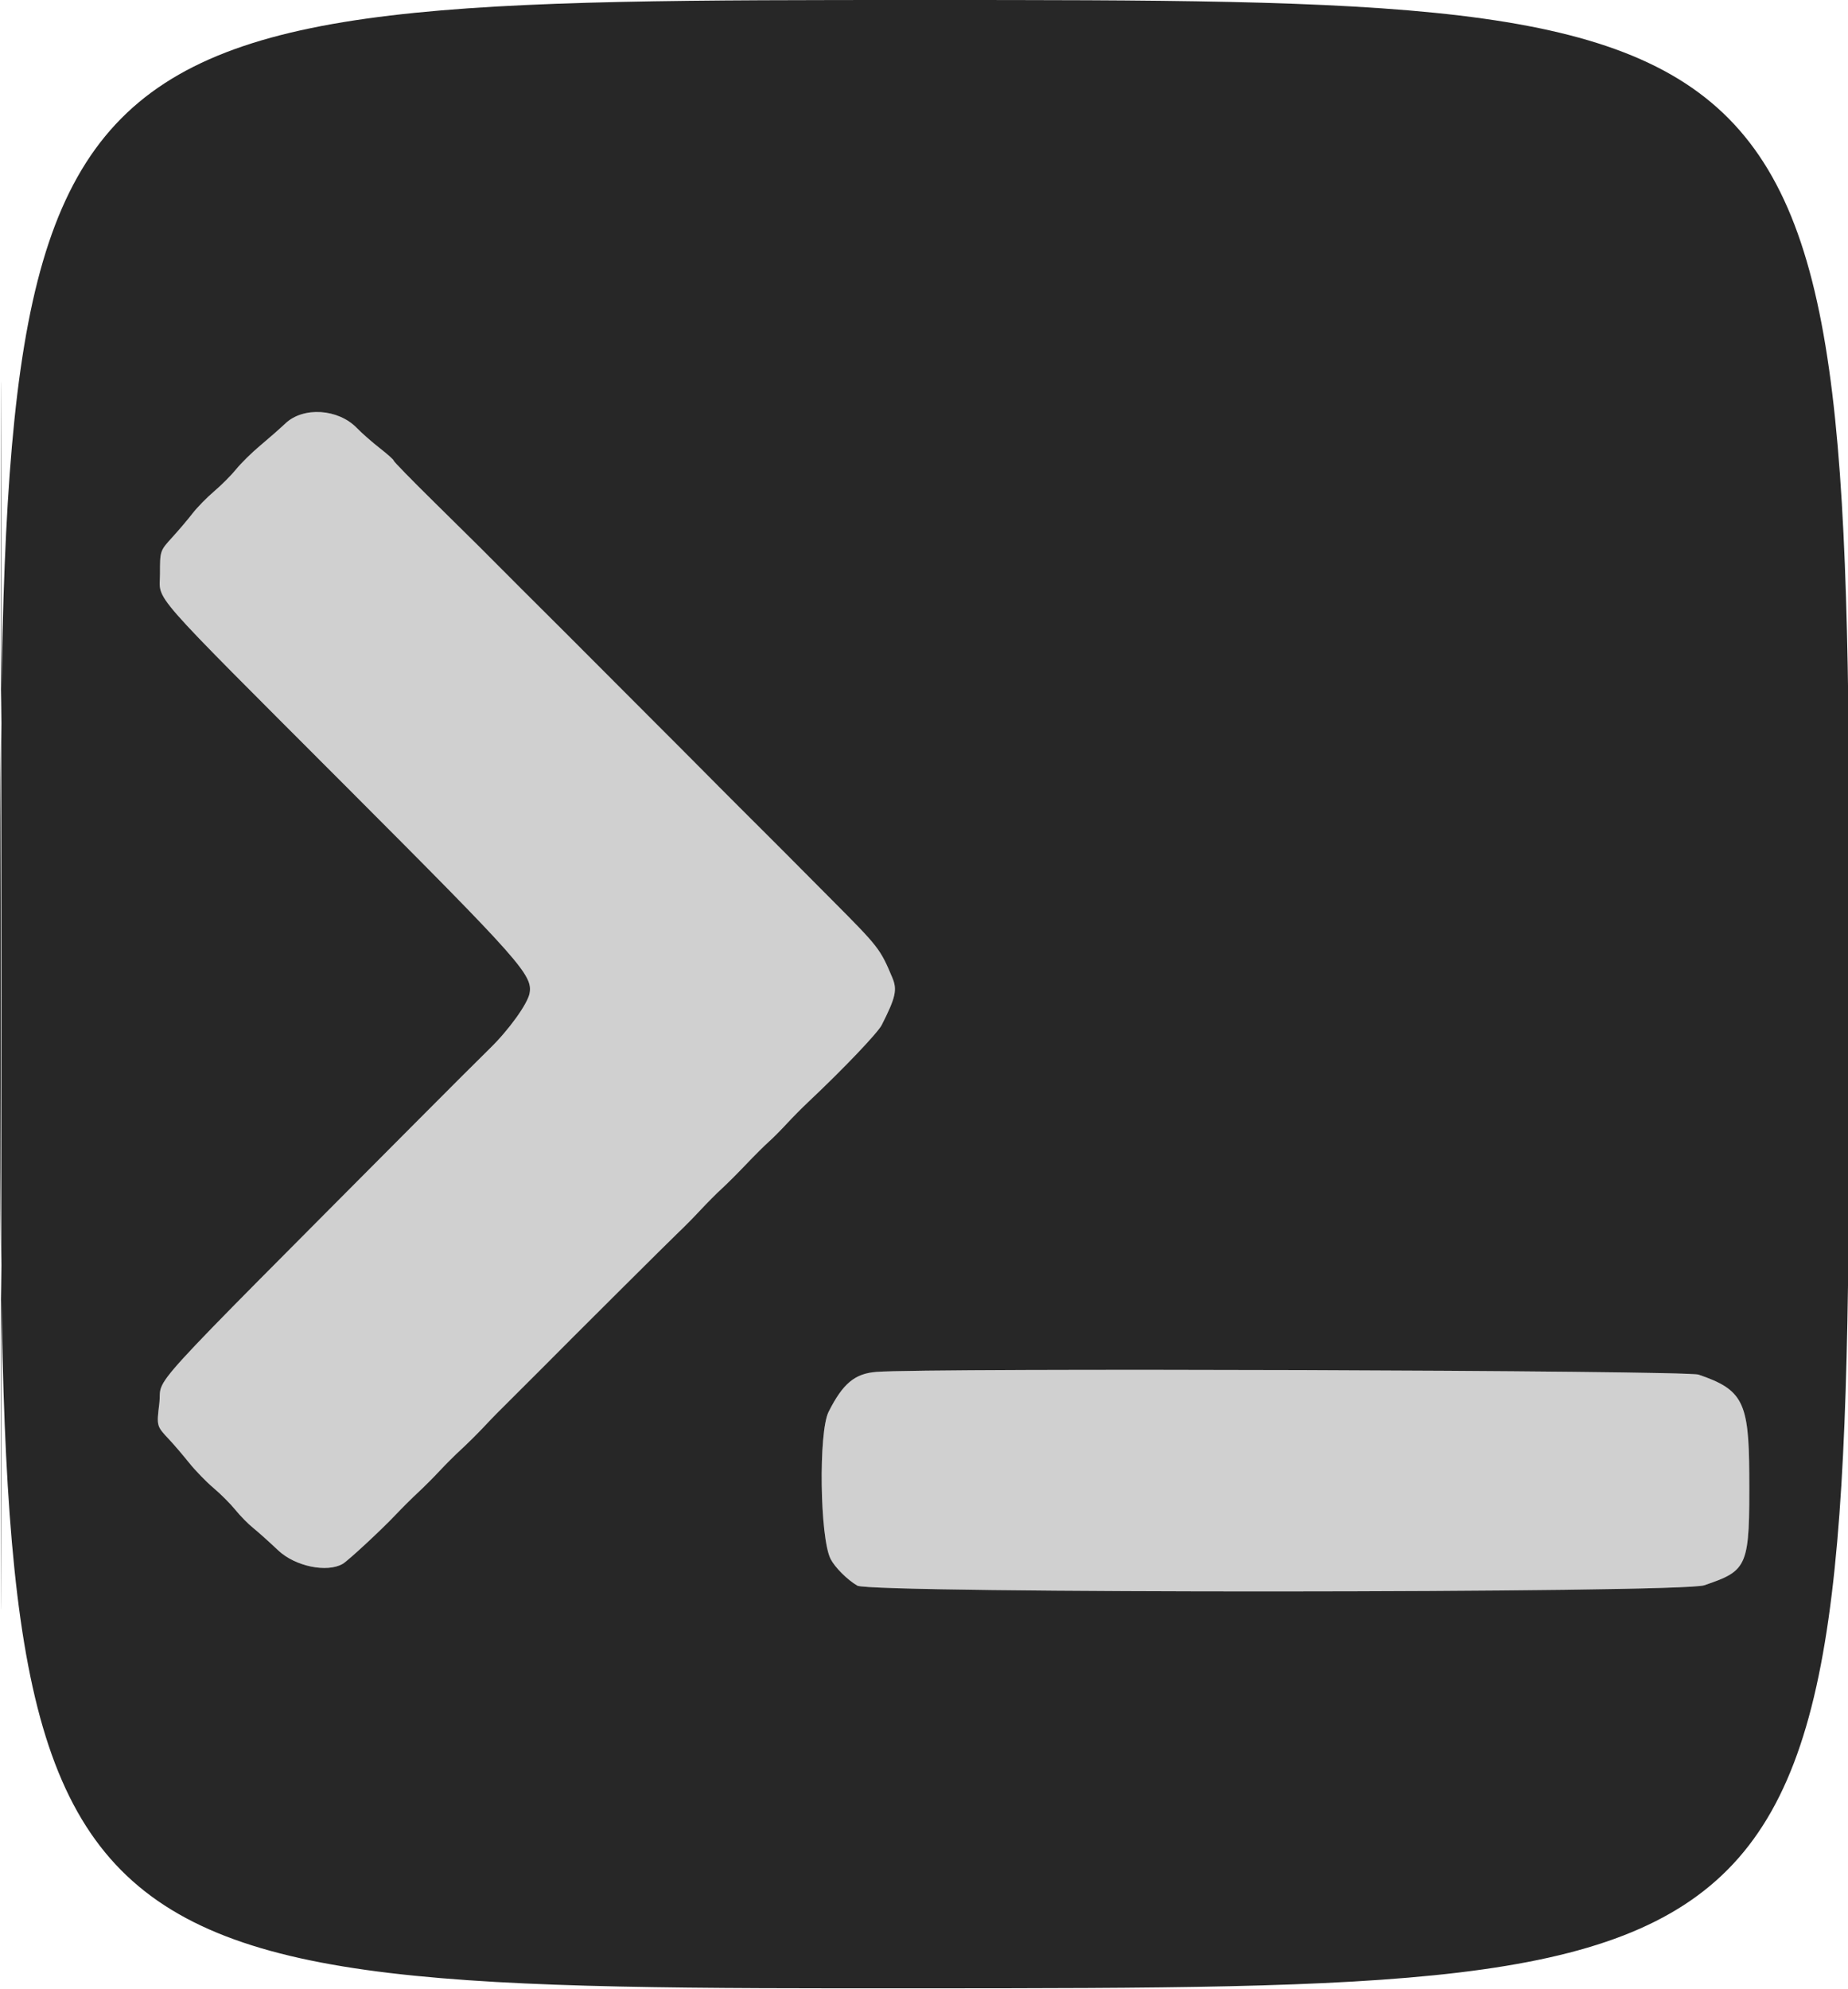 <?xml version="1.0" encoding="UTF-8"?>
<svg version="1.1" viewBox="0 0 1028 1106" xmlns="http://www.w3.org/2000/svg">
<path d="m158.82 235.43c-3.126 2.947-9.461 8.513-14.078 12.369s-10.609 9.748-13.317 13.093c-2.707 3.345-8.24 8.9-12.295 12.344-4.055 3.445-9.454 8.963-11.998 12.263s-7.664 9.334-11.377 13.409c-6.752 7.41-6.752 7.41-6.752 20.246 0 15.804-8.796 5.765 104.07 118.78 96.629 96.756 103.4 104.4 101.51 114.49-1.098 5.852-11.55 20.372-22.007 30.573-5.356 5.225-23.314 23.147-39.906 39.828-158.47 159.31-142.02 141.28-144.07 157.93-1.51 12.25-1.479 12.362 5.451 19.715 2.605 2.764 7.598 8.596 11.095 12.96 3.497 4.363 9.603 10.663 13.57 14 3.966 3.336 9.452 8.826 12.189 12.199 2.738 3.374 7.143 7.865 9.788 9.98 2.646 2.116 8.991 7.793 14.099 12.617 9.346 8.825 27.042 12.522 35.831 7.485 2.944-1.688 21.393-18.775 29.318-27.154 3.61-3.817 9.263-9.442 12.563-12.5 3.3-3.059 8.7-8.464 12-12.012 3.3-3.549 8.7-8.933 12-11.965 3.3-3.033 8.781-8.455 12.18-12.049 6.752-7.14 6.407-6.79 20.82-21.132 5.5-5.473 10.99-10.953 12.199-12.177 14.331-14.505 72.4-72.303 76.02-75.667 2.63-2.442 7.931-7.821 11.781-11.954 3.85-4.132 9.25-9.559 12-12.059s8.825-8.565 13.5-13.478c4.675-4.912 10.3-10.519 12.5-12.46s6.7-6.45 10-10.019 8.654-8.987 11.898-12.039c19.553-18.397 38.854-38.614 41.103-43.052 7.753-15.3 8.708-19.562 5.885-26.276-6.759-16.077-7.477-17-33.763-43.391-13.818-13.873-25.857-25.977-26.754-26.897-0.896-0.92-6.591-6.612-12.655-12.648s-11.405-11.361-11.87-11.832c-0.464-0.472-5.569-5.588-11.344-11.369-5.775-5.782-11.175-11.217-12-12.078s-6.225-6.285-12-12.053-11.947-11.942-13.715-13.721c-8.443-8.491-45.468-45.572-48.058-48.13-3.827-3.78-20.421-20.32-22.845-22.77-1.035-1.046-6.382-6.399-11.882-11.894s-11.35-11.359-13-13.032c-1.65-1.672-13.012-12.892-25.25-24.933s-22.25-22.305-22.25-22.809c0-0.503-3.488-3.631-7.75-6.951-4.262-3.319-10-8.361-12.75-11.203-10.353-10.701-29.733-11.961-39.683-2.58m328.68 527.51c-12.021 0.943-18.622 6.457-26.562 22.187-5.687 11.264-4.878 70.215 1.123 81.876 2.419 4.701 9.255 11.513 14.861 14.809 7.49 4.403 458.09 4.214 471.08-0.197 24.599-8.358 25.319-10.137 25.074-61.932-0.19-40.047-3.681-46.884-28.201-55.223-7.03-2.391-428.41-3.791-457.37-1.52" fill="#d0d0d0" fill-rule="evenodd"/>
<path d="m0 553c0 553 0 553 514.25 552.75s514.25-0.251 514.5-553 0.251-552.75-514.25-552.75-514.5 0-514.5 553m0.496 0.499c0 304.15 0.115 428.72 0.254 276.83s0.139-400.74 0-553-0.254-27.982-0.254 276.17m158.32-318.07c-3.126 2.947-9.461 8.513-14.078 12.369s-10.609 9.748-13.317 13.093c-2.707 3.345-8.24 8.9-12.295 12.344-4.055 3.445-9.454 8.963-11.998 12.263s-7.664 9.334-11.377 13.409c-6.752 7.41-6.752 7.41-6.752 20.246 0 15.804-8.796 5.765 104.07 118.78 96.629 96.756 103.4 104.4 101.51 114.49-1.098 5.852-11.55 20.372-22.007 30.573-5.356 5.225-23.314 23.147-39.906 39.828-158.47 159.31-142.02 141.28-144.07 157.93-1.51 12.25-1.479 12.362 5.451 19.715 2.605 2.764 7.598 8.596 11.095 12.96 3.497 4.363 9.603 10.663 13.57 14 3.966 3.336 9.452 8.826 12.189 12.199 2.738 3.374 7.143 7.865 9.788 9.98 2.646 2.116 8.991 7.793 14.099 12.617 9.346 8.825 27.042 12.522 35.831 7.485 2.944-1.688 21.393-18.775 29.318-27.154 3.61-3.817 9.263-9.442 12.563-12.5 3.3-3.059 8.7-8.464 12-12.012 3.3-3.549 8.7-8.933 12-11.965 3.3-3.033 8.781-8.455 12.18-12.049 6.752-7.14 6.407-6.79 20.82-21.132 5.5-5.473 10.99-10.953 12.199-12.177 14.331-14.505 72.4-72.303 76.02-75.667 2.63-2.442 7.931-7.821 11.781-11.954 3.85-4.132 9.25-9.559 12-12.059s8.825-8.565 13.5-13.478c4.675-4.912 10.3-10.519 12.5-12.46s6.7-6.45 10-10.019 8.654-8.987 11.898-12.039c19.553-18.397 38.854-38.614 41.103-43.052 7.753-15.3 8.708-19.562 5.885-26.276-6.759-16.077-7.477-17-33.763-43.391-13.818-13.873-25.857-25.977-26.754-26.897-0.896-0.92-6.591-6.612-12.655-12.648s-11.405-11.361-11.87-11.832c-0.464-0.472-5.569-5.588-11.344-11.369-5.775-5.782-11.175-11.217-12-12.078s-6.225-6.285-12-12.053-11.947-11.942-13.715-13.721c-8.443-8.491-45.468-45.572-48.058-48.13-3.827-3.78-20.421-20.32-22.845-22.77-1.035-1.046-6.382-6.399-11.882-11.894s-11.35-11.359-13-13.032c-1.65-1.672-13.012-12.892-25.25-24.933s-22.25-22.305-22.25-22.809c0-0.503-3.488-3.631-7.75-6.951-4.262-3.319-10-8.361-12.75-11.203-10.353-10.701-29.733-11.961-39.683-2.58m328.68 527.51c-12.021 0.943-18.622 6.457-26.562 22.187-5.687 11.264-4.878 70.215 1.123 81.876 2.419 4.701 9.255 11.513 14.861 14.809 7.49 4.403 458.09 4.214 471.08-0.197 24.599-8.358 25.319-10.137 25.074-61.932-0.19-40.047-3.681-46.884-28.201-55.223-7.03-2.391-428.41-3.791-457.37-1.52" fill="#272727" fill-rule="evenodd"/>
</svg>

